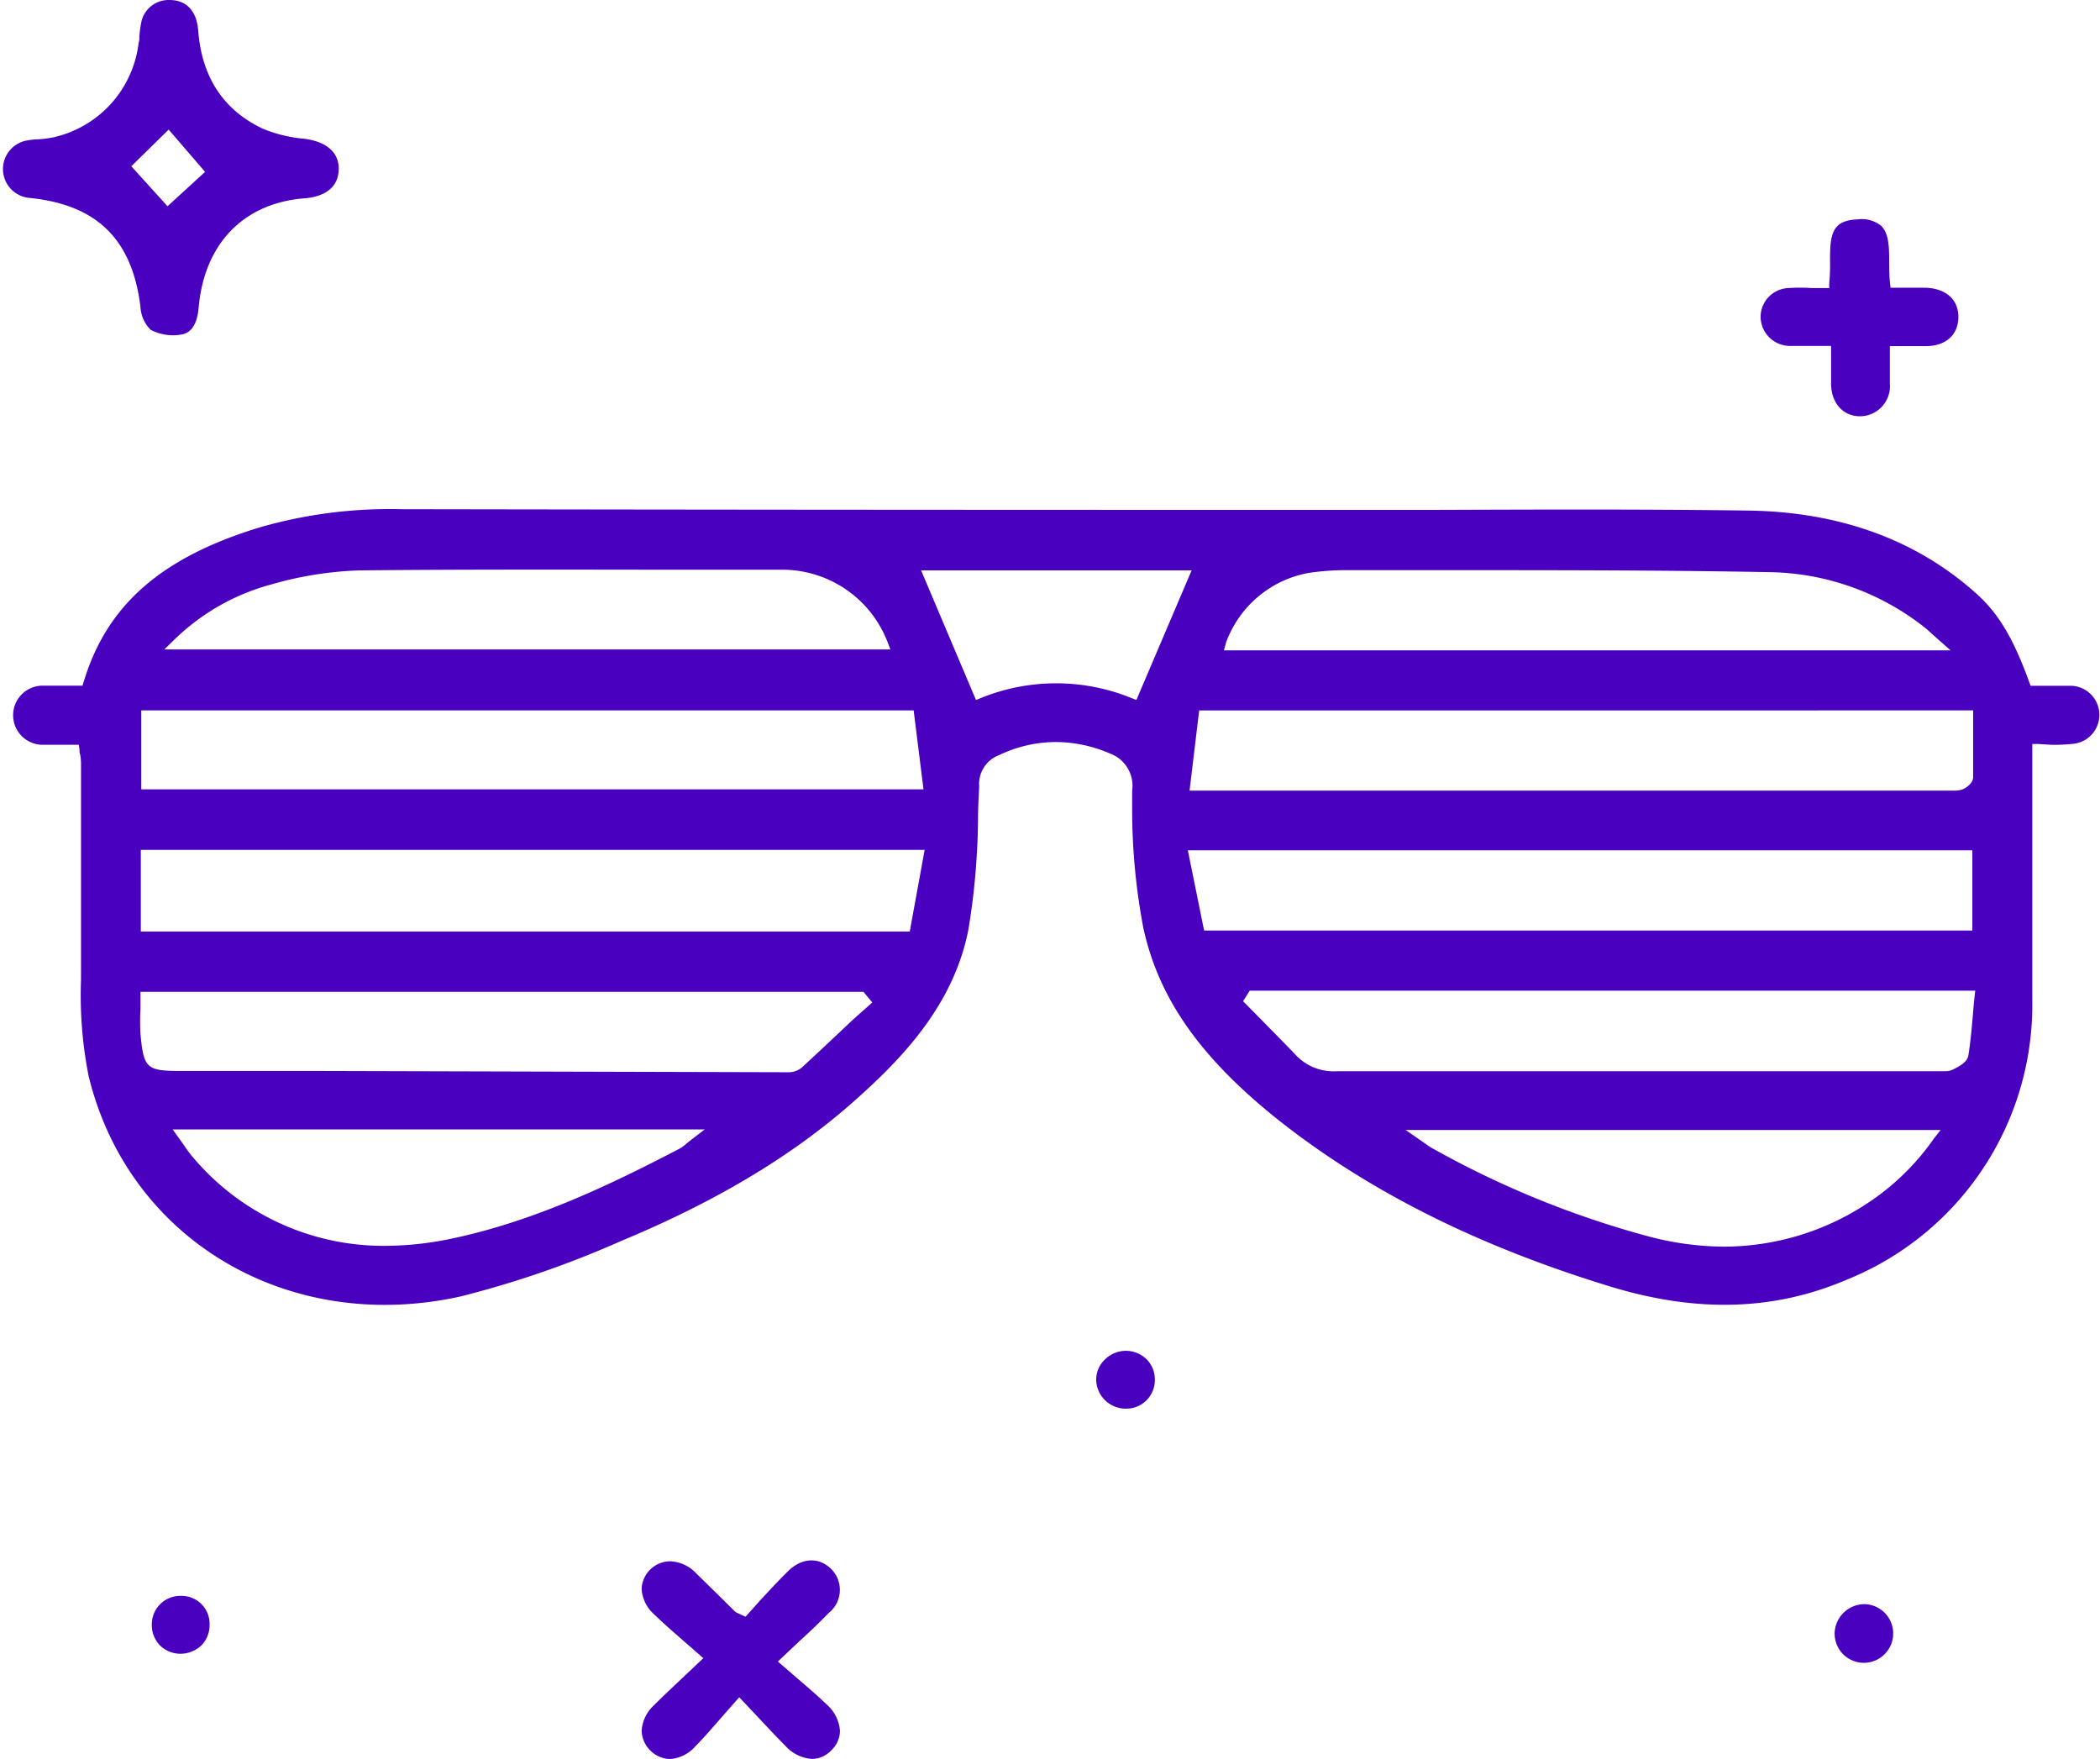 <svg id="Layer_1" data-name="Layer 1" xmlns="http://www.w3.org/2000/svg" viewBox="0 0 183.28 153.52"><defs><style>.cls-1{fill:#4a00bf;}</style></defs><title>benefit</title><path class="cls-1" d="M181,64.91a2.54,2.54,0,0,0-.27-5.06c-.73,0-1.47,0-2.2,0h-1.31l-.12-.33c-1.39-3.83-2.69-6-4.64-7.74-5.22-4.67-11.89-7.1-19.84-7.22-9.19-.13-18.54-.09-27.59-.06-4.35,0-8.71,0-13,0h-4.48q-36.25,0-72.5-.06A41.12,41.12,0,0,0,22.76,46C14.09,48.62,9.33,52.8,7.31,59.49l-.11.35H5.87c-.7,0-1.4,0-2.11,0A2.56,2.56,0,1,0,3.69,65c.6,0,1.21,0,1.85,0H6.88l.06.43c0,.17,0,.31.06.43a5,5,0,0,1,.07.71c0,1.78,0,3.55,0,5.32,0,3.73,0,7.58,0,11.36,0,.75,0,1.5,0,2.25a36.5,36.5,0,0,0,.66,8.39c3.47,14.33,17.45,22.6,32.49,19.25a86.54,86.54,0,0,0,14-4.84c8.57-3.56,15.39-7.7,20.86-12.68,4-3.61,8.2-8.16,9.44-14.5a62.31,62.31,0,0,0,.84-9.76c0-.91.06-1.83.1-2.74A2.69,2.69,0,0,1,87.2,65.9a11.57,11.57,0,0,1,4.91-1.14,12,12,0,0,1,4.76,1A3,3,0,0,1,98.81,69l0,1.79A55.27,55.27,0,0,0,99.79,81c1.37,6.28,5.14,11.55,12.22,17.09,7.72,6,17.06,10.69,28.56,14.2,7.55,2.3,14.3,2.1,20.64-.62A25.85,25.85,0,0,0,177.37,87.3V64.93h.5L179,65A15.69,15.69,0,0,0,181,64.91Zm-74-8.82A9.47,9.47,0,0,1,114.22,50a22.6,22.6,0,0,1,3-.24l9.17,0c9.3,0,18.91,0,28.36.18a22.39,22.39,0,0,1,12.89,4.56,11.25,11.25,0,0,1,.95.8l.65.58,1,.88H106.82ZM172.21,62v1.75c0,1.34,0,2.72,0,4.08,0,.55-.7,1-1,1.09a2.33,2.33,0,0,1-.69.08h-66.7l.84-7Zm-157-6.17A19.27,19.27,0,0,1,23.7,51a31.16,31.16,0,0,1,7.71-1.22c8.62-.09,17.38-.07,25.86-.06H68.34A9.85,9.85,0,0,1,77.45,56l.26.68H14.34ZM12.33,62H79.74l.86,6.89H12.33Zm48,37.47-.41.33a3.31,3.31,0,0,1-.65.47c-5.76,3-12.52,6.29-19.85,7.83a28.59,28.59,0,0,1-5.82.63,21.76,21.76,0,0,1-16.87-7.86,10.56,10.56,0,0,1-.66-.9c-.13-.18-.26-.38-.43-.6l-.57-.8H61.51ZM74.52,88.92c-1.51,1.42-3,2.83-4.53,4.24a1.8,1.8,0,0,1-1.17.42h0l-40.66-.11-12.32,0c-3.07,0-3.3-.22-3.58-3.24a19.46,19.46,0,0,1,0-2.17c0-.34,0-.69,0-1v-.5H75.36l.77.93ZM79.4,81.3H12.29V74.17H80.7ZM99.18,61.09l-.46-.18a17.44,17.44,0,0,0-13.09,0l-.45.18L80.39,49.78H104Zm5.91,20.12-1.42-7h68.47v7Zm63.69,18.16a21.32,21.32,0,0,1-5.48,5.43,22.77,22.77,0,0,1-12.8,4,26.29,26.29,0,0,1-6.35-.82,82.28,82.28,0,0,1-19.2-7.8,4.45,4.45,0,0,1-.51-.34l-1.76-1.22h46.69ZM172.33,87c-.05.47-.09.94-.13,1.39-.11,1.29-.21,2.51-.41,3.73-.1.59-.79.94-1.34,1.22a1.42,1.42,0,0,1-.66.15h-.31l-.25,0H158.9q-21.1,0-42.2,0h0a4.54,4.54,0,0,1-3.54-1.34c-1-1.06-2.06-2.11-3.09-3.17l-1.58-1.6.58-.92h63.32Z"/><path class="cls-1" d="M12.33,1.94a10.32,10.32,0,0,0-.16,1.17c0,.21,0,.42-.07.62A9.6,9.6,0,0,1,4.59,12a9.88,9.88,0,0,1-1.29.16c-.34,0-.69.06-1,.11a2.53,2.53,0,0,0,.24,5c5.91.58,9,3.61,9.72,9.52a3,3,0,0,0,.9,2,4.22,4.22,0,0,0,2.76.39c.31-.08,1.24-.29,1.42-2.34.48-5.56,3.93-9.12,9.22-9.53,1.09-.08,2.94-.52,3-2.49.06-1.46-1-2.45-3-2.71A12.31,12.31,0,0,1,23,11.26c-3.47-1.61-5.39-4.5-5.7-8.59C17.16.94,16.27,0,14.79,0h-.07A2.43,2.43,0,0,0,12.33,1.94Zm2.39,9.37L17.9,15,14.62,18l-3.16-3.49Z"/><path class="cls-1" d="M58.46,153.52a3.24,3.24,0,0,0,2.21-1.09c.79-.81,1.54-1.67,2.34-2.59l1.15-1.31.36-.4.37.39,1.32,1.4c.83.89,1.56,1.67,2.32,2.43a3.44,3.44,0,0,0,2.35,1.16h0a2.36,2.36,0,0,0,1.68-.76,2.38,2.38,0,0,0,.75-1.7,3.42,3.42,0,0,0-1.2-2.33c-.79-.76-1.63-1.48-2.52-2.24l-1.28-1.11-.42-.36.4-.38,1.48-1.4c1-.9,1.79-1.67,2.58-2.48a2.57,2.57,0,0,0,.19-3.82c-1.09-1.07-2.59-1-3.82.25-.83.82-1.63,1.69-2.41,2.53l-1,1.12-.25.27-.66-.31a1,1,0,0,1-.28-.17l-1.22-1.21-2.19-2.15a3.28,3.28,0,0,0-2.24-1A2.51,2.51,0,0,0,56,138.67a3.21,3.21,0,0,0,1.08,2.21c.81.79,1.68,1.54,2.59,2.34l1.3,1.13.41.37-.39.37-1.43,1.35c-.92.87-1.72,1.62-2.5,2.4A3.3,3.3,0,0,0,56,151.08a2.57,2.57,0,0,0,2.47,2.44Z"/><path class="cls-1" d="M168.06,30.21c1.78,0,2.85-1,2.86-2.53s-1.08-2.5-2.85-2.57c-.57,0-1.15,0-1.75,0H165l-.05-.45c-.06-.54-.06-1.12-.07-1.67,0-1.36,0-2.63-.72-3.3a2.71,2.71,0,0,0-2.05-.54c-2.29.08-2.4,1.4-2.39,3.72a16,16,0,0,1-.07,1.83l0,.44h-1.51a15.76,15.76,0,0,0-2.07,0,2.53,2.53,0,0,0-2.41,2.56,2.57,2.57,0,0,0,2.62,2.49c.65,0,1.29,0,2,0h1.53v1.47c0,.64,0,1.22,0,1.8,0,1.72,1.05,2.87,2.53,2.87h0a2.63,2.63,0,0,0,2.6-2.85c0-.61,0-1.22,0-1.85V30.21h3.2Z"/><path class="cls-1" d="M95.67,120.43a2.58,2.58,0,0,0,2.59,2.51,2.49,2.49,0,0,0,2.53-2.54,2.46,2.46,0,0,0-.72-1.77,2.6,2.6,0,0,0-1.83-.74h0a2.64,2.64,0,0,0-1.84.79A2.44,2.44,0,0,0,95.67,120.43Z"/><path class="cls-1" d="M160.85,144.36a2.56,2.56,0,1,0,1.84-4.36h0a2.62,2.62,0,0,0-2.57,2.5A2.57,2.57,0,0,0,160.85,144.36Z"/><path class="cls-1" d="M13.94,143.58a2.54,2.54,0,0,0,1.81.75,2.69,2.69,0,0,0,1.82-.72,2.52,2.52,0,0,0,.72-1.79,2.44,2.44,0,0,0-2.5-2.54h0a2.48,2.48,0,0,0-2.54,2.5A2.54,2.54,0,0,0,13.94,143.58Z"/></svg>